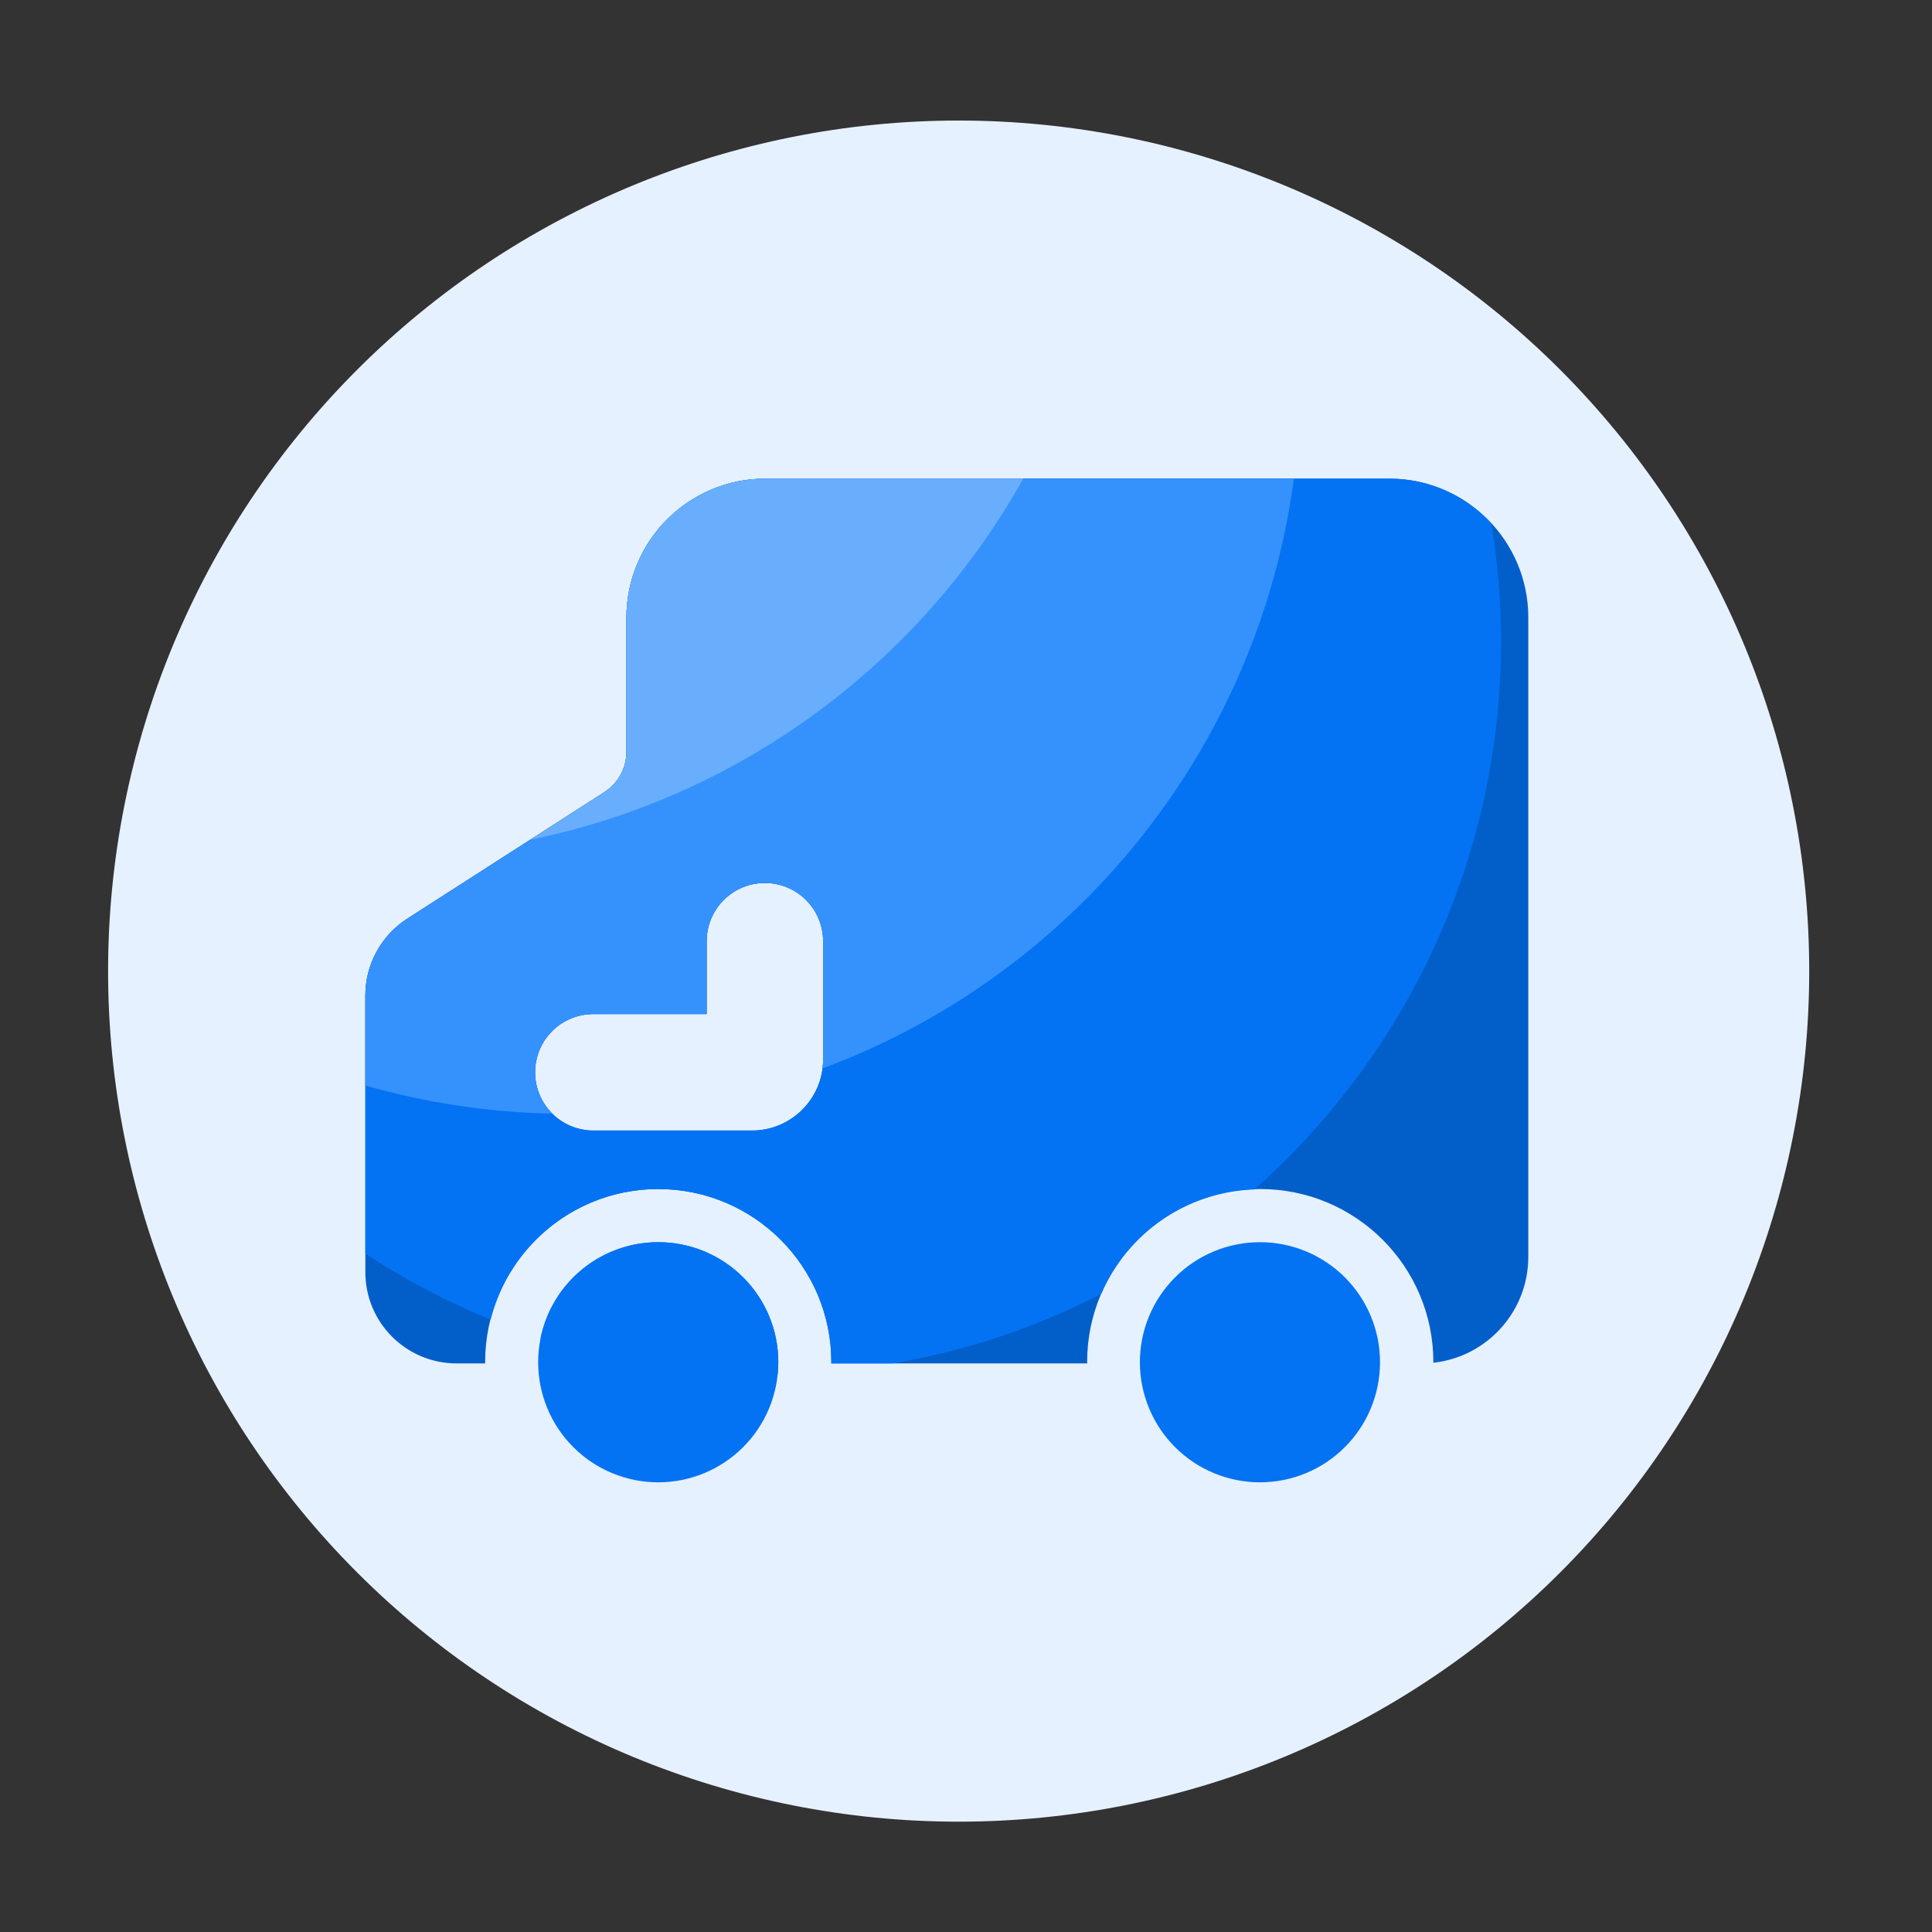 <svg width="96" height="96" viewBox="0 0 96 96" fill="none" xmlns="http://www.w3.org/2000/svg">
<rect x="0" y="0" width="96" height="96" fill="#333333" stroke="none"/>
<path d="M5.371 48.254C5.371 53.804 6.464 59.3 8.588 64.428C10.712 69.556 13.825 74.215 17.75 78.139C21.674 82.064 26.334 85.177 31.461 87.301C36.589 89.425 42.085 90.518 47.635 90.518C53.185 90.518 58.681 89.425 63.809 87.301C68.936 85.177 73.596 82.064 77.52 78.139C81.445 74.215 84.558 69.556 86.682 64.428C88.806 59.3 89.899 53.804 89.899 48.254C89.899 37.045 85.446 26.295 77.52 18.369C69.594 10.443 58.844 5.99 47.635 5.99C36.426 5.99 25.676 10.443 17.75 18.369C9.824 26.295 5.371 37.045 5.371 48.254Z" fill="#E6F1FF"/>
<path d="M69.039 23.784H38.035C34.219 23.784 31.128 26.875 31.128 30.691V37.359C31.128 38.165 30.715 38.919 30.039 39.355L20.237 45.648C19.599 46.059 19.074 46.623 18.71 47.288C18.346 47.954 18.155 48.701 18.154 49.459V63.216C18.154 65.717 20.184 67.747 22.685 67.747H24.111C24.111 67.728 24.106 67.709 24.106 67.685C24.106 62.933 27.955 59.083 32.707 59.083C37.459 59.083 41.309 62.933 41.309 67.685C41.309 67.704 41.304 67.723 41.304 67.747H54.024C54.024 67.728 54.019 67.709 54.019 67.685C54.019 62.933 57.869 59.083 62.621 59.083C67.373 59.083 71.223 62.933 71.223 67.685V67.714C73.877 67.426 75.941 65.179 75.941 62.448V30.691C75.946 26.875 72.85 23.784 69.039 23.784ZM40.901 52.642C40.901 54.591 39.317 56.175 37.368 56.175H29.482C28.714 56.175 27.978 55.87 27.435 55.327C26.892 54.784 26.587 54.048 26.587 53.28C26.587 52.513 26.892 51.776 27.435 51.233C27.978 50.691 28.714 50.386 29.482 50.386H35.112V46.767C35.112 45.999 35.417 45.263 35.96 44.72C36.503 44.177 37.239 43.872 38.007 43.872C38.774 43.872 39.511 44.177 40.053 44.72C40.596 45.263 40.901 45.999 40.901 46.767V52.642Z" fill="#025FCA"/>
<path d="M26.741 67.689C26.741 69.272 27.369 70.79 28.488 71.908C29.607 73.027 31.125 73.656 32.707 73.656C34.289 73.656 35.807 73.027 36.926 71.908C38.045 70.79 38.673 69.272 38.673 67.689C38.673 66.107 38.045 64.59 36.926 63.471C35.807 62.352 34.289 61.723 32.707 61.723C31.125 61.723 29.607 62.352 28.488 63.471C27.369 64.59 26.741 66.107 26.741 67.689Z" fill="#0373F3"/>
<path d="M56.64 67.689C56.64 69.272 57.269 70.79 58.388 71.908C59.507 73.027 61.024 73.656 62.606 73.656C64.189 73.656 65.707 73.027 66.825 71.908C67.944 70.79 68.573 69.272 68.573 67.689C68.573 66.107 67.944 64.59 66.825 63.471C65.707 62.352 64.189 61.723 62.606 61.723C61.024 61.723 59.507 62.352 58.388 63.471C57.269 64.59 56.64 66.107 56.64 67.689Z" fill="#0373F3"/>
<path d="M32.707 61.723C29.822 61.723 27.418 63.768 26.861 66.49C30.509 67.681 34.322 68.287 38.16 68.285C38.323 68.285 38.482 68.275 38.645 68.27C38.664 68.078 38.674 67.882 38.674 67.685C38.678 64.392 36.005 61.723 32.707 61.723Z" fill="#0373F3"/>
<path d="M69.039 23.784H38.035C34.219 23.784 31.128 26.875 31.128 30.691V37.359C31.128 38.165 30.715 38.919 30.039 39.355L20.237 45.648C19.599 46.059 19.074 46.623 18.71 47.288C18.346 47.954 18.155 48.701 18.154 49.459V62.29C20.107 63.576 22.186 64.68 24.379 65.573C25.32 61.843 28.69 59.083 32.707 59.083C37.459 59.083 41.309 62.933 41.309 67.685C41.309 67.704 41.304 67.723 41.304 67.747H44.357C48.029 67.119 51.509 65.943 54.715 64.301C55.36 62.801 56.418 61.516 57.766 60.595C59.114 59.674 60.697 59.157 62.328 59.103C69.84 52.431 74.583 42.706 74.583 31.863C74.583 29.871 74.415 27.917 74.107 26.016C72.85 24.648 71.045 23.784 69.039 23.784ZM40.901 52.642C40.901 54.591 39.317 56.175 37.368 56.175H29.482C28.714 56.175 27.978 55.87 27.435 55.327C26.892 54.784 26.587 54.048 26.587 53.28C26.587 52.513 26.892 51.776 27.435 51.233C27.978 50.691 28.714 50.386 29.482 50.386H35.112V46.767C35.112 45.999 35.417 45.263 35.96 44.72C36.503 44.177 37.239 43.872 38.007 43.872C38.774 43.872 39.511 44.177 40.053 44.72C40.596 45.263 40.901 45.999 40.901 46.767V52.642Z" fill="#0373F3"/>
<path d="M38.035 23.784C34.219 23.784 31.128 26.875 31.128 30.691V37.359C31.128 38.165 30.715 38.919 30.039 39.355L20.237 45.648C19.599 46.059 19.074 46.623 18.71 47.288C18.346 47.954 18.155 48.701 18.154 49.459V53.938C21.175 54.803 24.295 55.273 27.437 55.335C27.031 54.93 26.755 54.414 26.642 53.852C26.53 53.291 26.587 52.708 26.806 52.179C27.025 51.649 27.396 51.197 27.872 50.879C28.349 50.56 28.909 50.39 29.482 50.391H35.112V46.771C35.112 46.004 35.417 45.267 35.96 44.725C36.503 44.182 37.239 43.877 38.007 43.877C38.774 43.877 39.511 44.182 40.053 44.725C40.596 45.267 40.901 46.004 40.901 46.771V52.647C40.901 52.795 40.887 52.939 40.872 53.088C53.28 48.48 62.487 37.311 64.291 23.789H38.035V23.784Z" fill="#3592FD"/>
<path d="M31.128 30.691V37.358C31.128 38.165 30.715 38.919 30.038 39.355L26.342 41.727C36.878 39.581 45.758 32.885 50.846 23.779H38.035C34.219 23.784 31.128 26.875 31.128 30.691Z" fill="#68AEFD"/>
</svg>
